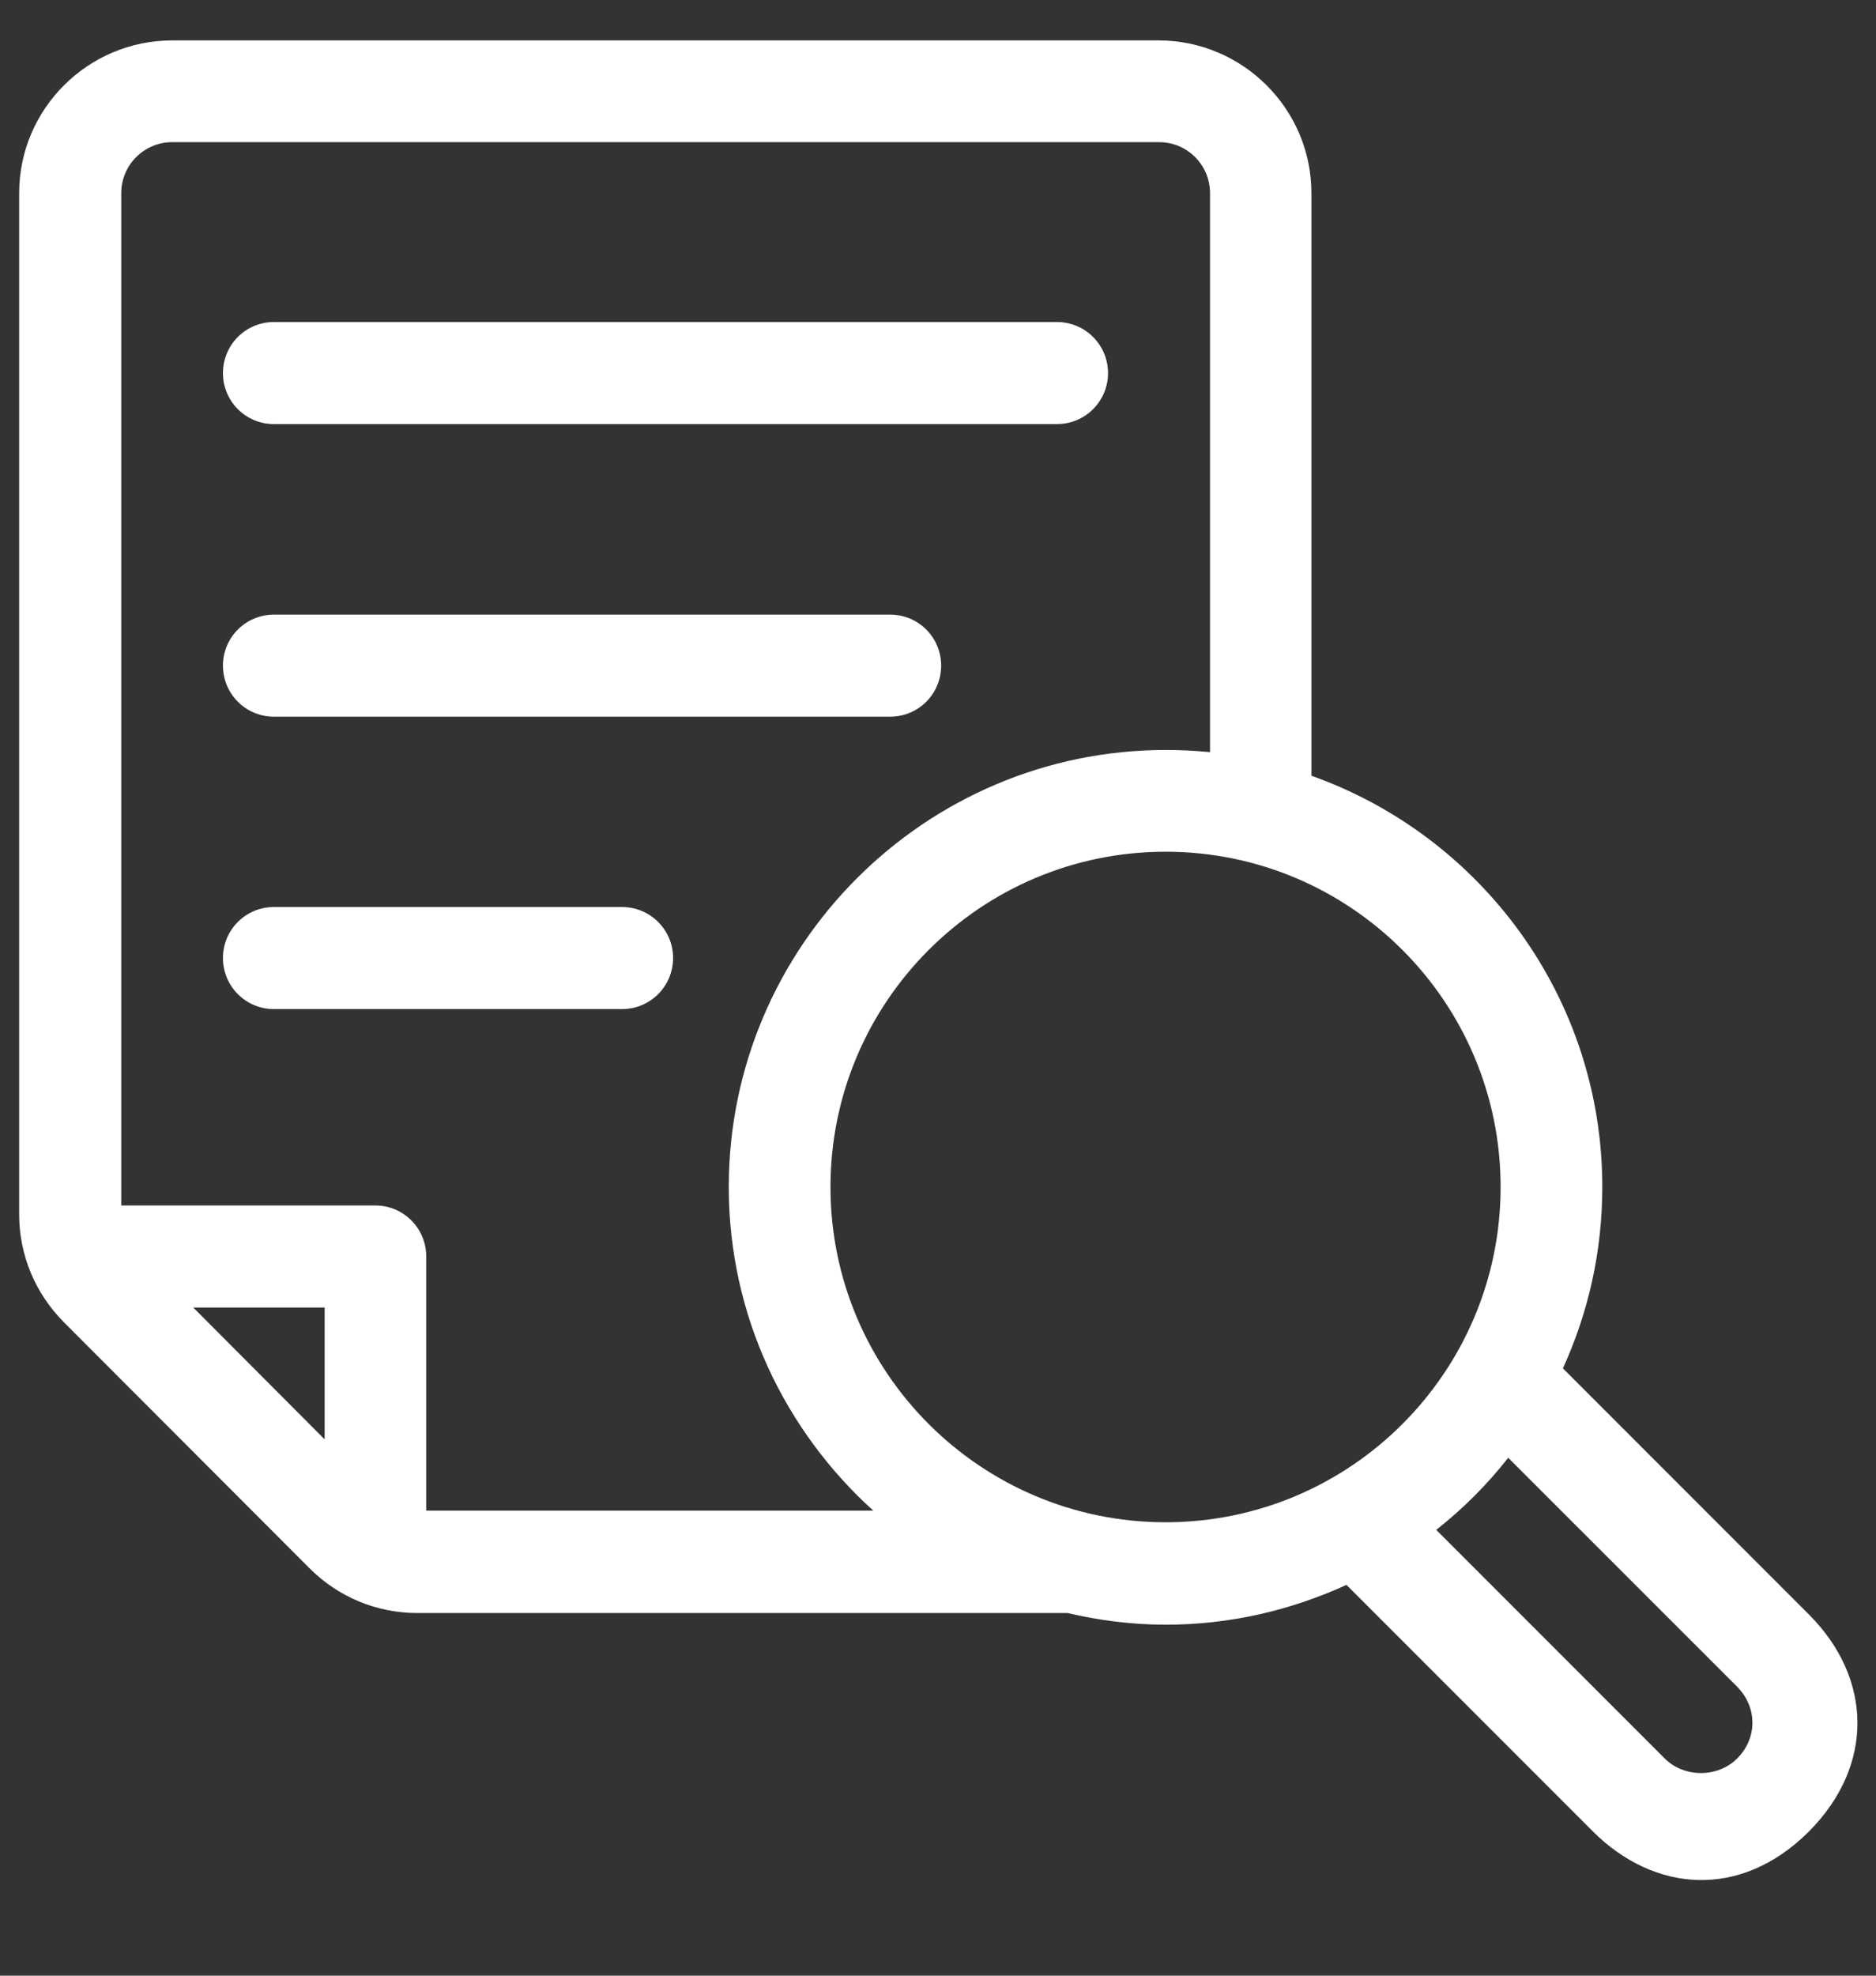 <svg width="19" height="20" viewBox="0 0 19 20" fill="none" xmlns="http://www.w3.org/2000/svg">
<rect x="0" y="0" width="19" height="20" fill="#333333" stroke="none"/>
<path d="M2.774 4.293H10.705C10.991 4.293 11.222 4.062 11.222 3.777C11.222 3.491 10.991 3.26 10.705 3.26H2.774C2.488 3.26 2.258 3.491 2.258 3.777C2.258 4.062 2.488 4.293 2.774 4.293Z" fill="white"/>
<path d="M2.774 7.255H9.016C9.302 7.255 9.532 7.024 9.532 6.738C9.532 6.453 9.302 6.222 9.016 6.222H2.774C2.488 6.222 2.258 6.453 2.258 6.738C2.258 7.024 2.488 7.255 2.774 7.255Z" fill="white"/>
<path d="M6.3 9.182H2.774C2.488 9.182 2.258 9.413 2.258 9.698C2.258 9.984 2.488 10.215 2.774 10.215H6.3C6.586 10.215 6.817 9.984 6.817 9.698C6.817 9.413 6.586 9.182 6.3 9.182Z" fill="white"/>
<path d="M18.321 16.344L15.829 13.852C16.085 13.291 16.228 12.672 16.228 12.016C16.228 10.095 14.997 8.461 13.282 7.853V1.956C13.282 1.102 12.585 0.409 11.732 0.409H1.745C0.891 0.409 0.194 1.102 0.194 1.956V12.291C0.194 12.705 0.356 13.093 0.649 13.387L3.134 15.875C3.427 16.168 3.815 16.329 4.229 16.329H10.812C11.13 16.403 11.464 16.447 11.805 16.447C12.461 16.447 13.076 16.3 13.637 16.044L16.133 18.54C16.745 19.151 17.621 19.239 18.321 18.54C18.992 17.865 18.959 16.982 18.321 16.344ZM3.284 14.567L1.957 13.236H3.288V14.567H3.284ZM4.317 15.296V12.72C4.317 12.434 4.086 12.203 3.801 12.203H1.228V1.956C1.228 1.67 1.459 1.439 1.745 1.439H11.739C12.025 1.439 12.255 1.67 12.255 1.956V7.614C12.109 7.6 11.959 7.592 11.808 7.592C9.368 7.592 7.381 9.579 7.381 12.016C7.381 13.317 7.949 14.482 8.844 15.292H4.317V15.296ZM11.805 15.41C9.932 15.41 8.411 13.889 8.411 12.016C8.411 10.143 9.932 8.622 11.805 8.622C13.678 8.622 15.198 10.143 15.198 12.016C15.198 13.889 13.678 15.41 11.805 15.41ZM17.592 17.803C17.397 17.997 17.057 17.997 16.862 17.803L14.546 15.487C14.817 15.274 15.063 15.028 15.275 14.757L17.592 17.073C17.804 17.286 17.797 17.601 17.592 17.803Z" fill="white"/>
</svg>
